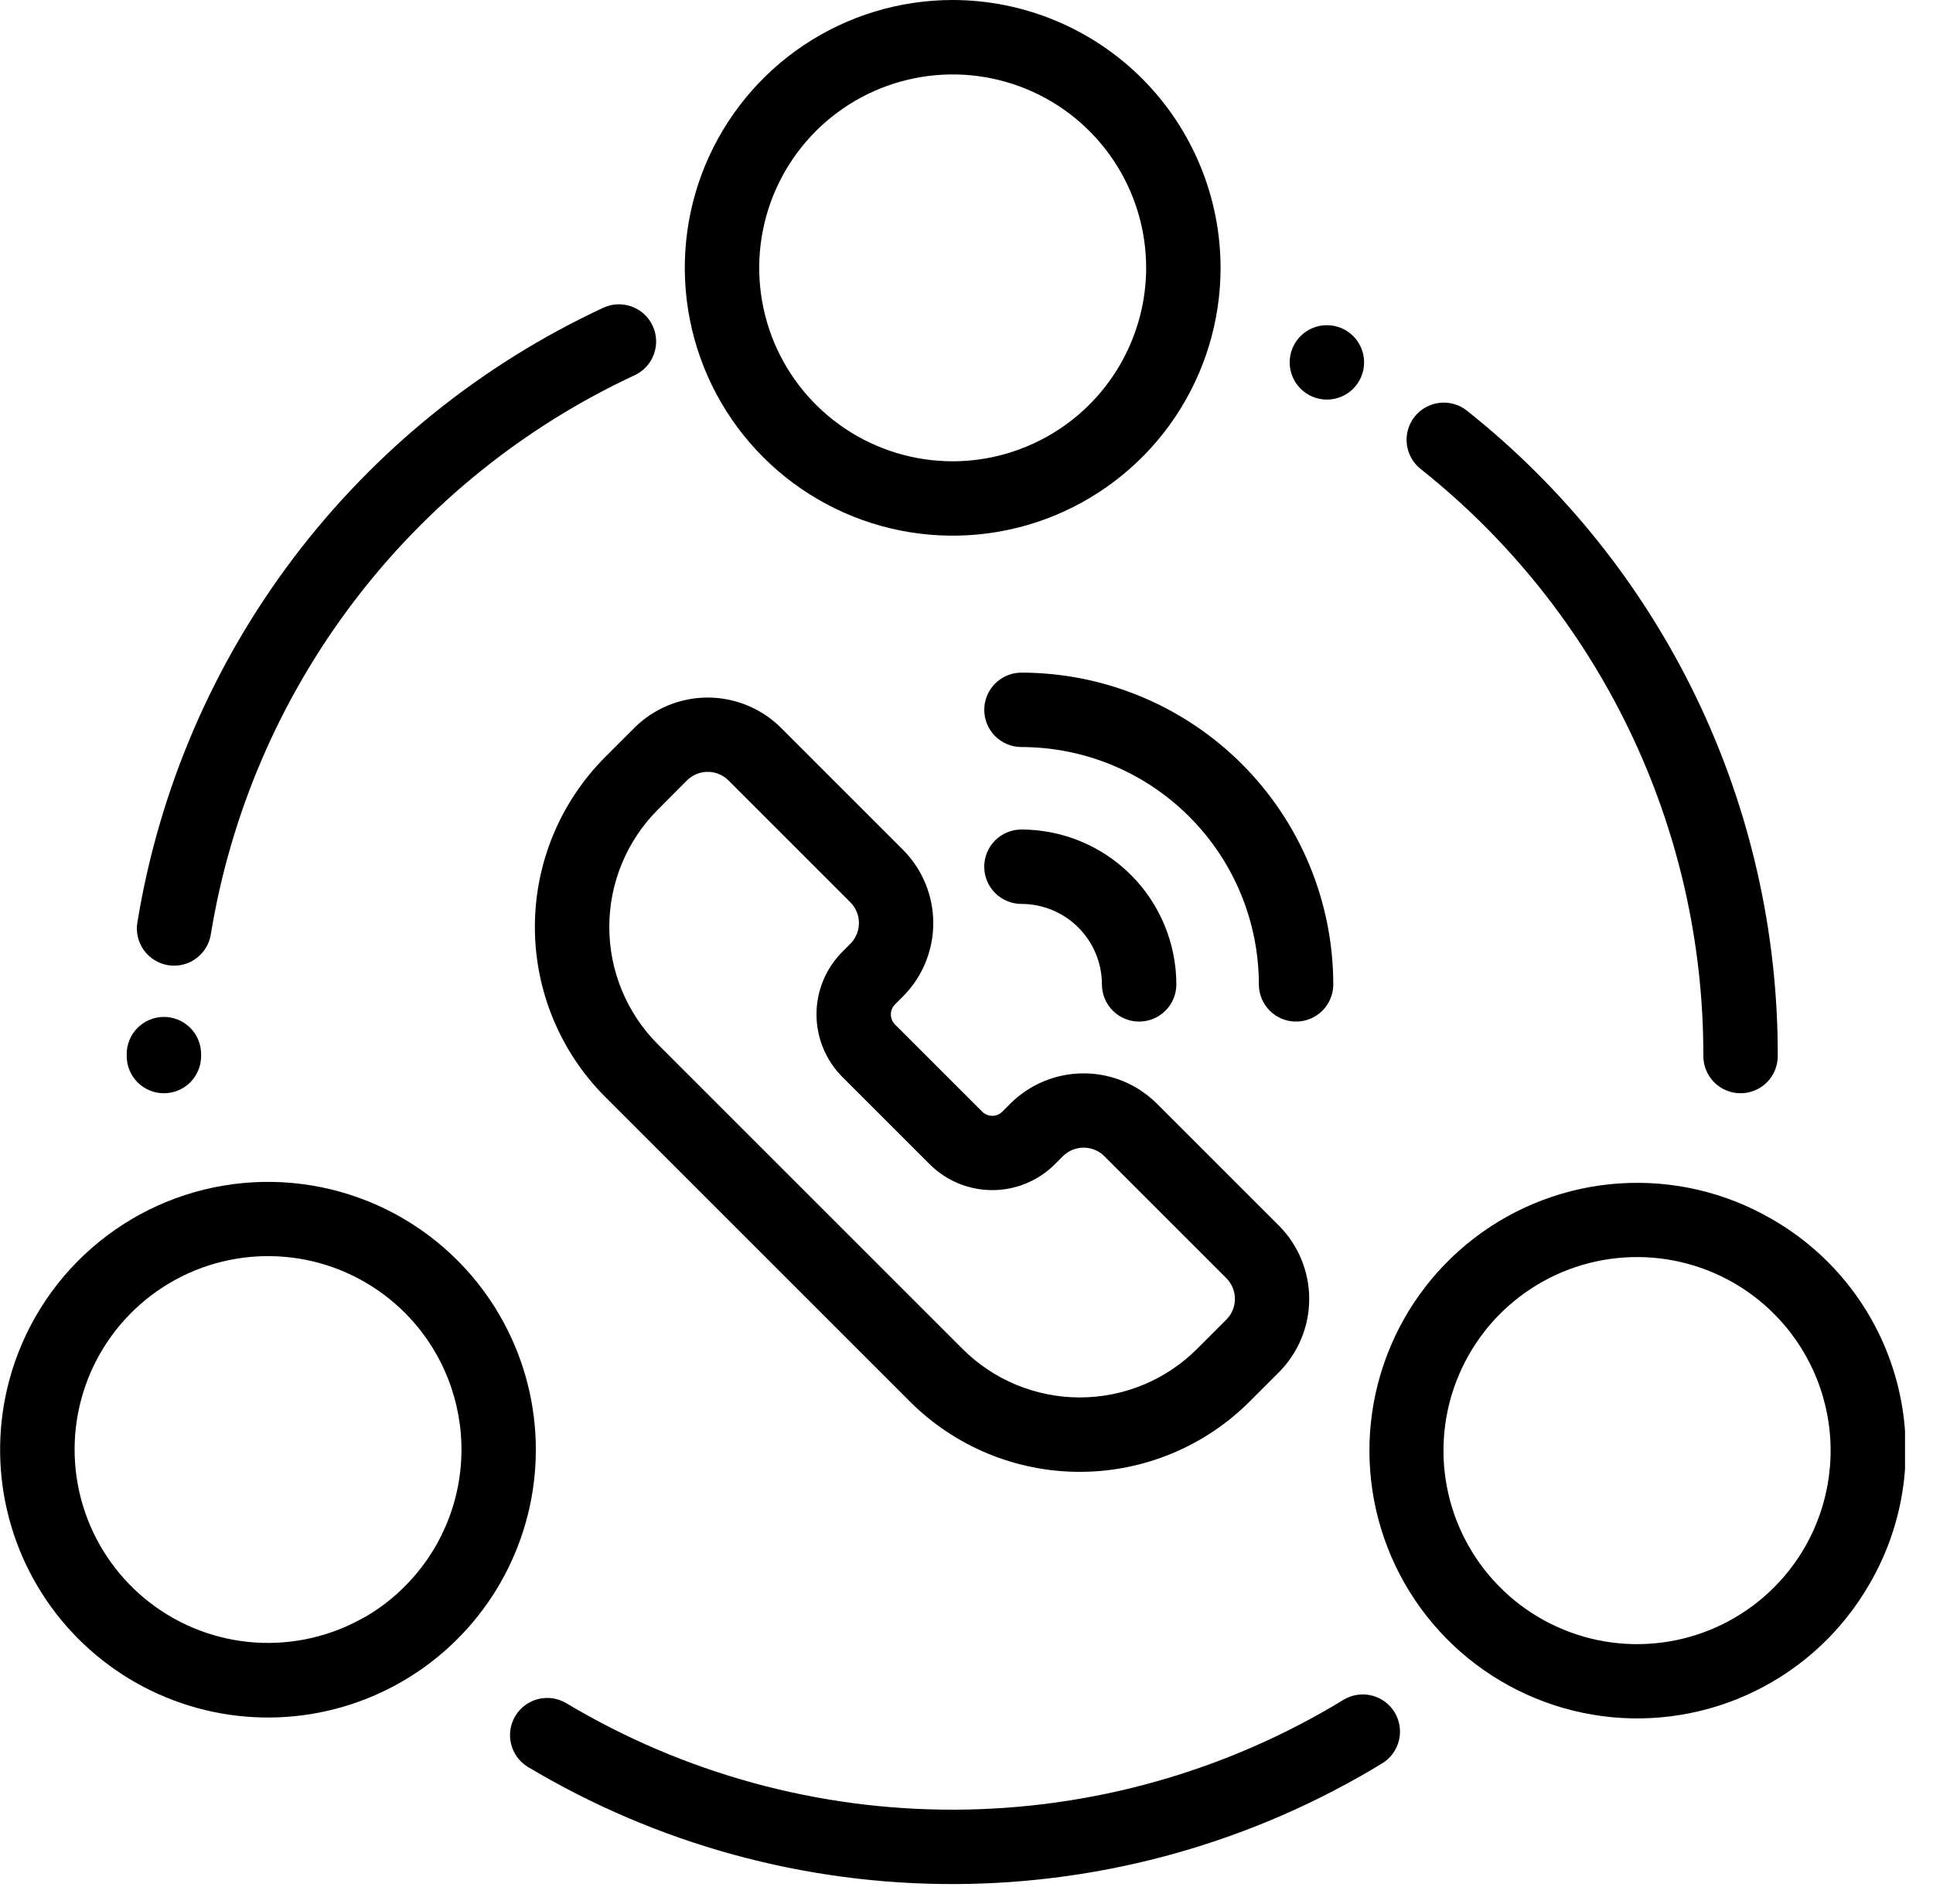 <svg width="68" height="67" viewBox="0 0 68 67" fill="none" xmlns="http://www.w3.org/2000/svg">
<g clip-path="url(#clip0)">
<path d="M33.514 0C31.65 0 29.828 0.553 28.278 1.588C26.729 2.624 25.521 4.096 24.807 5.818C24.094 7.54 23.907 9.434 24.271 11.262C24.635 13.091 25.532 14.77 26.85 16.088C28.168 17.406 29.847 18.303 31.675 18.667C33.504 19.03 35.398 18.844 37.12 18.131C38.842 17.417 40.314 16.209 41.35 14.66C42.385 13.11 42.938 11.288 42.938 9.424C42.935 6.925 41.941 4.53 40.175 2.763C38.408 0.997 36.013 0.003 33.514 0ZM33.514 16.231C32.168 16.231 30.852 15.832 29.733 15.084C28.613 14.336 27.741 13.273 27.226 12.03C26.711 10.786 26.576 9.417 26.839 8.097C27.101 6.777 27.75 5.564 28.701 4.612C29.653 3.661 30.866 3.012 32.186 2.75C33.506 2.487 34.875 2.622 36.118 3.137C37.362 3.652 38.425 4.525 39.173 5.644C39.921 6.763 40.32 8.079 40.32 9.425C40.318 11.229 39.6 12.959 38.324 14.235C37.048 15.511 35.318 16.229 33.514 16.231Z" fill="black"/>
<path d="M62.306 42.881C60.692 41.949 58.838 41.517 56.979 41.639C55.119 41.761 53.338 42.432 51.86 43.566C50.381 44.701 49.273 46.248 48.674 48.013C48.075 49.777 48.013 51.68 48.495 53.48C48.977 55.28 49.982 56.896 51.383 58.125C52.784 59.353 54.518 60.139 56.365 60.383C58.213 60.626 60.091 60.316 61.762 59.492C63.434 58.668 64.823 57.367 65.755 55.753C66.382 54.683 66.79 53.5 66.956 52.271C67.122 51.043 67.042 49.794 66.721 48.596C66.4 47.399 65.845 46.277 65.087 45.296C64.329 44.315 63.384 43.494 62.306 42.881ZM63.488 54.444C62.815 55.611 61.81 56.552 60.602 57.148C59.394 57.743 58.037 57.968 56.701 57.792C55.366 57.616 54.112 57.048 53.099 56.16C52.087 55.272 51.36 54.103 51.011 52.802C50.663 51.501 50.708 50.126 51.141 48.85C51.575 47.575 52.376 46.456 53.445 45.636C54.514 44.817 55.802 44.332 57.146 44.245C58.491 44.157 59.831 44.47 60.997 45.144C62.559 46.048 63.7 47.535 64.166 49.279C64.634 51.022 64.389 52.88 63.488 54.444Z" fill="black"/>
<path d="M5.766 35.781C5.42 35.781 5.087 35.918 4.842 36.163C4.596 36.408 4.458 36.739 4.457 37.086V37.158C4.457 37.505 4.595 37.838 4.84 38.084C5.086 38.329 5.419 38.467 5.766 38.467C6.113 38.467 6.446 38.329 6.692 38.084C6.937 37.838 7.075 37.505 7.075 37.158V37.093C7.075 36.921 7.042 36.75 6.976 36.591C6.911 36.432 6.814 36.287 6.693 36.166C6.571 36.044 6.427 35.947 6.268 35.881C6.109 35.815 5.938 35.781 5.766 35.781Z" fill="black"/>
<path d="M22.959 11.462C22.886 11.306 22.784 11.166 22.657 11.05C22.53 10.934 22.381 10.844 22.22 10.786C22.058 10.727 21.887 10.701 21.715 10.708C21.543 10.716 21.375 10.757 21.219 10.83C16.936 12.825 13.205 15.835 10.35 19.599C7.495 23.364 5.603 27.768 4.837 32.43C4.805 32.601 4.808 32.777 4.845 32.948C4.882 33.118 4.953 33.279 5.053 33.422C5.153 33.564 5.281 33.685 5.428 33.778C5.576 33.87 5.74 33.933 5.912 33.961C6.084 33.989 6.26 33.983 6.43 33.942C6.599 33.901 6.759 33.827 6.899 33.724C7.04 33.621 7.158 33.49 7.247 33.341C7.337 33.191 7.396 33.026 7.42 32.853C8.117 28.611 9.84 24.604 12.437 21.18C15.035 17.755 18.43 15.016 22.327 13.202C22.483 13.129 22.623 13.027 22.739 12.9C22.855 12.773 22.945 12.624 23.003 12.463C23.062 12.301 23.088 12.13 23.081 11.958C23.073 11.786 23.032 11.618 22.959 11.462Z" fill="black"/>
<path d="M51.607 14.452C51.336 14.235 50.989 14.135 50.644 14.174C50.299 14.213 49.984 14.387 49.767 14.658C49.55 14.929 49.45 15.276 49.489 15.621C49.528 15.966 49.702 16.281 49.973 16.498C53.083 18.968 55.593 22.109 57.316 25.687C59.039 29.265 59.929 33.187 59.921 37.158C59.921 37.505 60.059 37.838 60.304 38.084C60.55 38.329 60.883 38.467 61.23 38.467C61.577 38.467 61.91 38.329 62.156 38.084C62.401 37.838 62.539 37.505 62.539 37.158C62.548 32.794 61.57 28.484 59.677 24.552C57.783 20.619 55.025 17.166 51.607 14.452Z" fill="black"/>
<path d="M49.058 60.246C48.968 60.099 48.851 59.972 48.712 59.87C48.573 59.769 48.415 59.696 48.248 59.656C48.081 59.616 47.907 59.609 47.737 59.636C47.568 59.662 47.405 59.722 47.258 59.812C43.142 62.32 38.419 63.656 33.599 63.675C28.779 63.694 24.045 62.396 19.909 59.921C19.612 59.748 19.258 59.699 18.925 59.784C18.592 59.87 18.305 60.083 18.128 60.378C17.951 60.673 17.897 61.026 17.978 61.36C18.059 61.695 18.268 61.984 18.561 62.165C23.107 64.886 28.31 66.313 33.609 66.292C38.907 66.271 44.099 64.802 48.623 62.045C48.919 61.864 49.131 61.573 49.213 61.236C49.295 60.898 49.239 60.542 49.058 60.246Z" fill="black"/>
<path d="M17.588 46.297C16.656 44.683 15.267 43.381 13.595 42.557C11.923 41.733 10.045 41.422 8.197 41.666C6.349 41.909 4.615 42.695 3.214 43.924C1.813 45.153 0.807 46.77 0.325 48.57C-0.076 50.067 -0.102 51.639 0.25 53.149C0.602 54.658 1.32 56.057 2.342 57.222C3.364 58.387 4.657 59.282 6.108 59.828C7.558 60.374 9.121 60.554 10.657 60.352C12.193 60.149 13.656 59.571 14.916 58.668C16.175 57.766 17.193 56.566 17.878 55.176C18.564 53.786 18.896 52.249 18.845 50.7C18.794 49.151 18.362 47.639 17.587 46.297H17.588ZM12.83 56.897C11.664 57.569 10.326 57.881 8.983 57.793C7.64 57.705 6.354 57.22 5.286 56.401C4.219 55.581 3.418 54.464 2.986 53.19C2.553 51.916 2.508 50.542 2.856 49.242C3.204 47.942 3.93 46.775 4.942 45.887C5.953 45 7.205 44.432 8.539 44.256C9.873 44.08 11.23 44.303 12.437 44.898C13.644 45.493 14.648 46.432 15.321 47.597C16.224 49.161 16.469 51.02 16.002 52.765C15.535 54.51 14.394 55.998 12.83 56.902V56.897Z" fill="black"/>
<path d="M46.678 14.06C47.401 14.06 47.987 13.474 47.987 12.751C47.987 12.028 47.401 11.442 46.678 11.442C45.955 11.442 45.369 12.028 45.369 12.751C45.369 13.474 45.955 14.06 46.678 14.06Z" fill="black"/>
<path d="M44.988 43.123L40.701 38.836C40.016 38.151 39.088 37.767 38.12 37.767C37.151 37.767 36.223 38.151 35.538 38.836L35.259 39.115C35.165 39.209 35.038 39.261 34.906 39.261C34.773 39.261 34.646 39.209 34.552 39.115L31.485 36.048C31.391 35.954 31.339 35.827 31.339 35.694C31.339 35.562 31.391 35.435 31.485 35.341L31.764 35.062C32.448 34.377 32.831 33.448 32.831 32.48C32.831 31.513 32.448 30.584 31.764 29.899L27.477 25.612C26.792 24.928 25.863 24.544 24.895 24.544C23.928 24.544 22.999 24.928 22.314 25.612L21.288 26.638C19.705 28.225 18.816 30.374 18.816 32.615C18.816 34.857 19.705 37.006 21.288 38.593L32.007 49.312C32.792 50.097 33.724 50.72 34.749 51.145C35.775 51.569 36.874 51.788 37.984 51.788C39.095 51.788 40.194 51.569 41.219 51.145C42.245 50.72 43.177 50.097 43.962 49.312L44.988 48.286C45.672 47.601 46.056 46.672 46.056 45.705C46.056 44.737 45.672 43.808 44.988 43.123ZM43.137 46.435L42.111 47.461C41.569 48.003 40.926 48.433 40.218 48.726C39.51 49.019 38.751 49.17 37.985 49.17C37.219 49.17 36.46 49.019 35.752 48.726C35.044 48.433 34.401 48.003 33.859 47.461L23.14 36.742C22.047 35.647 21.434 34.163 21.434 32.616C21.434 31.069 22.047 29.585 23.14 28.49L24.166 27.46C24.36 27.267 24.623 27.158 24.896 27.158C25.17 27.158 25.433 27.267 25.627 27.46L29.914 31.747C30.108 31.941 30.216 32.204 30.216 32.477C30.216 32.751 30.108 33.014 29.914 33.208L29.635 33.487C29.051 34.072 28.723 34.865 28.723 35.691C28.723 36.518 29.051 37.311 29.635 37.896L32.702 40.962C32.992 41.252 33.335 41.481 33.713 41.638C34.092 41.795 34.497 41.875 34.907 41.875C35.316 41.875 35.721 41.795 36.1 41.638C36.478 41.481 36.822 41.252 37.111 40.962L37.39 40.683C37.584 40.489 37.847 40.381 38.12 40.381C38.394 40.381 38.657 40.489 38.851 40.683L43.138 44.97C43.234 45.066 43.311 45.18 43.363 45.306C43.416 45.432 43.442 45.567 43.442 45.703C43.442 45.839 43.415 45.974 43.363 46.1C43.31 46.226 43.234 46.34 43.137 46.436V46.435Z" fill="black"/>
<path d="M35.934 23.667C35.587 23.667 35.254 23.805 35.008 24.05C34.763 24.296 34.625 24.629 34.625 24.976C34.625 25.323 34.763 25.656 35.008 25.902C35.254 26.147 35.587 26.285 35.934 26.285C38.148 26.287 40.271 27.168 41.836 28.734C43.402 30.299 44.283 32.422 44.285 34.636C44.285 34.983 44.423 35.316 44.668 35.562C44.914 35.807 45.247 35.945 45.594 35.945C45.941 35.945 46.274 35.807 46.52 35.562C46.765 35.316 46.903 34.983 46.903 34.636C46.9 31.728 45.743 28.94 43.687 26.883C41.63 24.827 38.842 23.67 35.934 23.667Z" fill="black"/>
<path d="M35.933 29.187C35.586 29.187 35.253 29.325 35.007 29.57C34.762 29.816 34.624 30.149 34.624 30.496C34.624 30.843 34.762 31.176 35.007 31.422C35.253 31.667 35.586 31.805 35.933 31.805C36.684 31.806 37.403 32.104 37.934 32.635C38.465 33.166 38.763 33.885 38.764 34.636C38.764 34.983 38.902 35.316 39.147 35.562C39.393 35.807 39.726 35.945 40.073 35.945C40.42 35.945 40.753 35.807 40.999 35.562C41.244 35.316 41.382 34.983 41.382 34.636C41.38 33.191 40.806 31.806 39.784 30.785C38.763 29.763 37.378 29.189 35.933 29.187Z" fill="black"/>
</g>
<defs>
<clipPath id="clip0">
<rect width="67.016" height="66.293" fill="white"/>
</clipPath>
</defs>
</svg>
